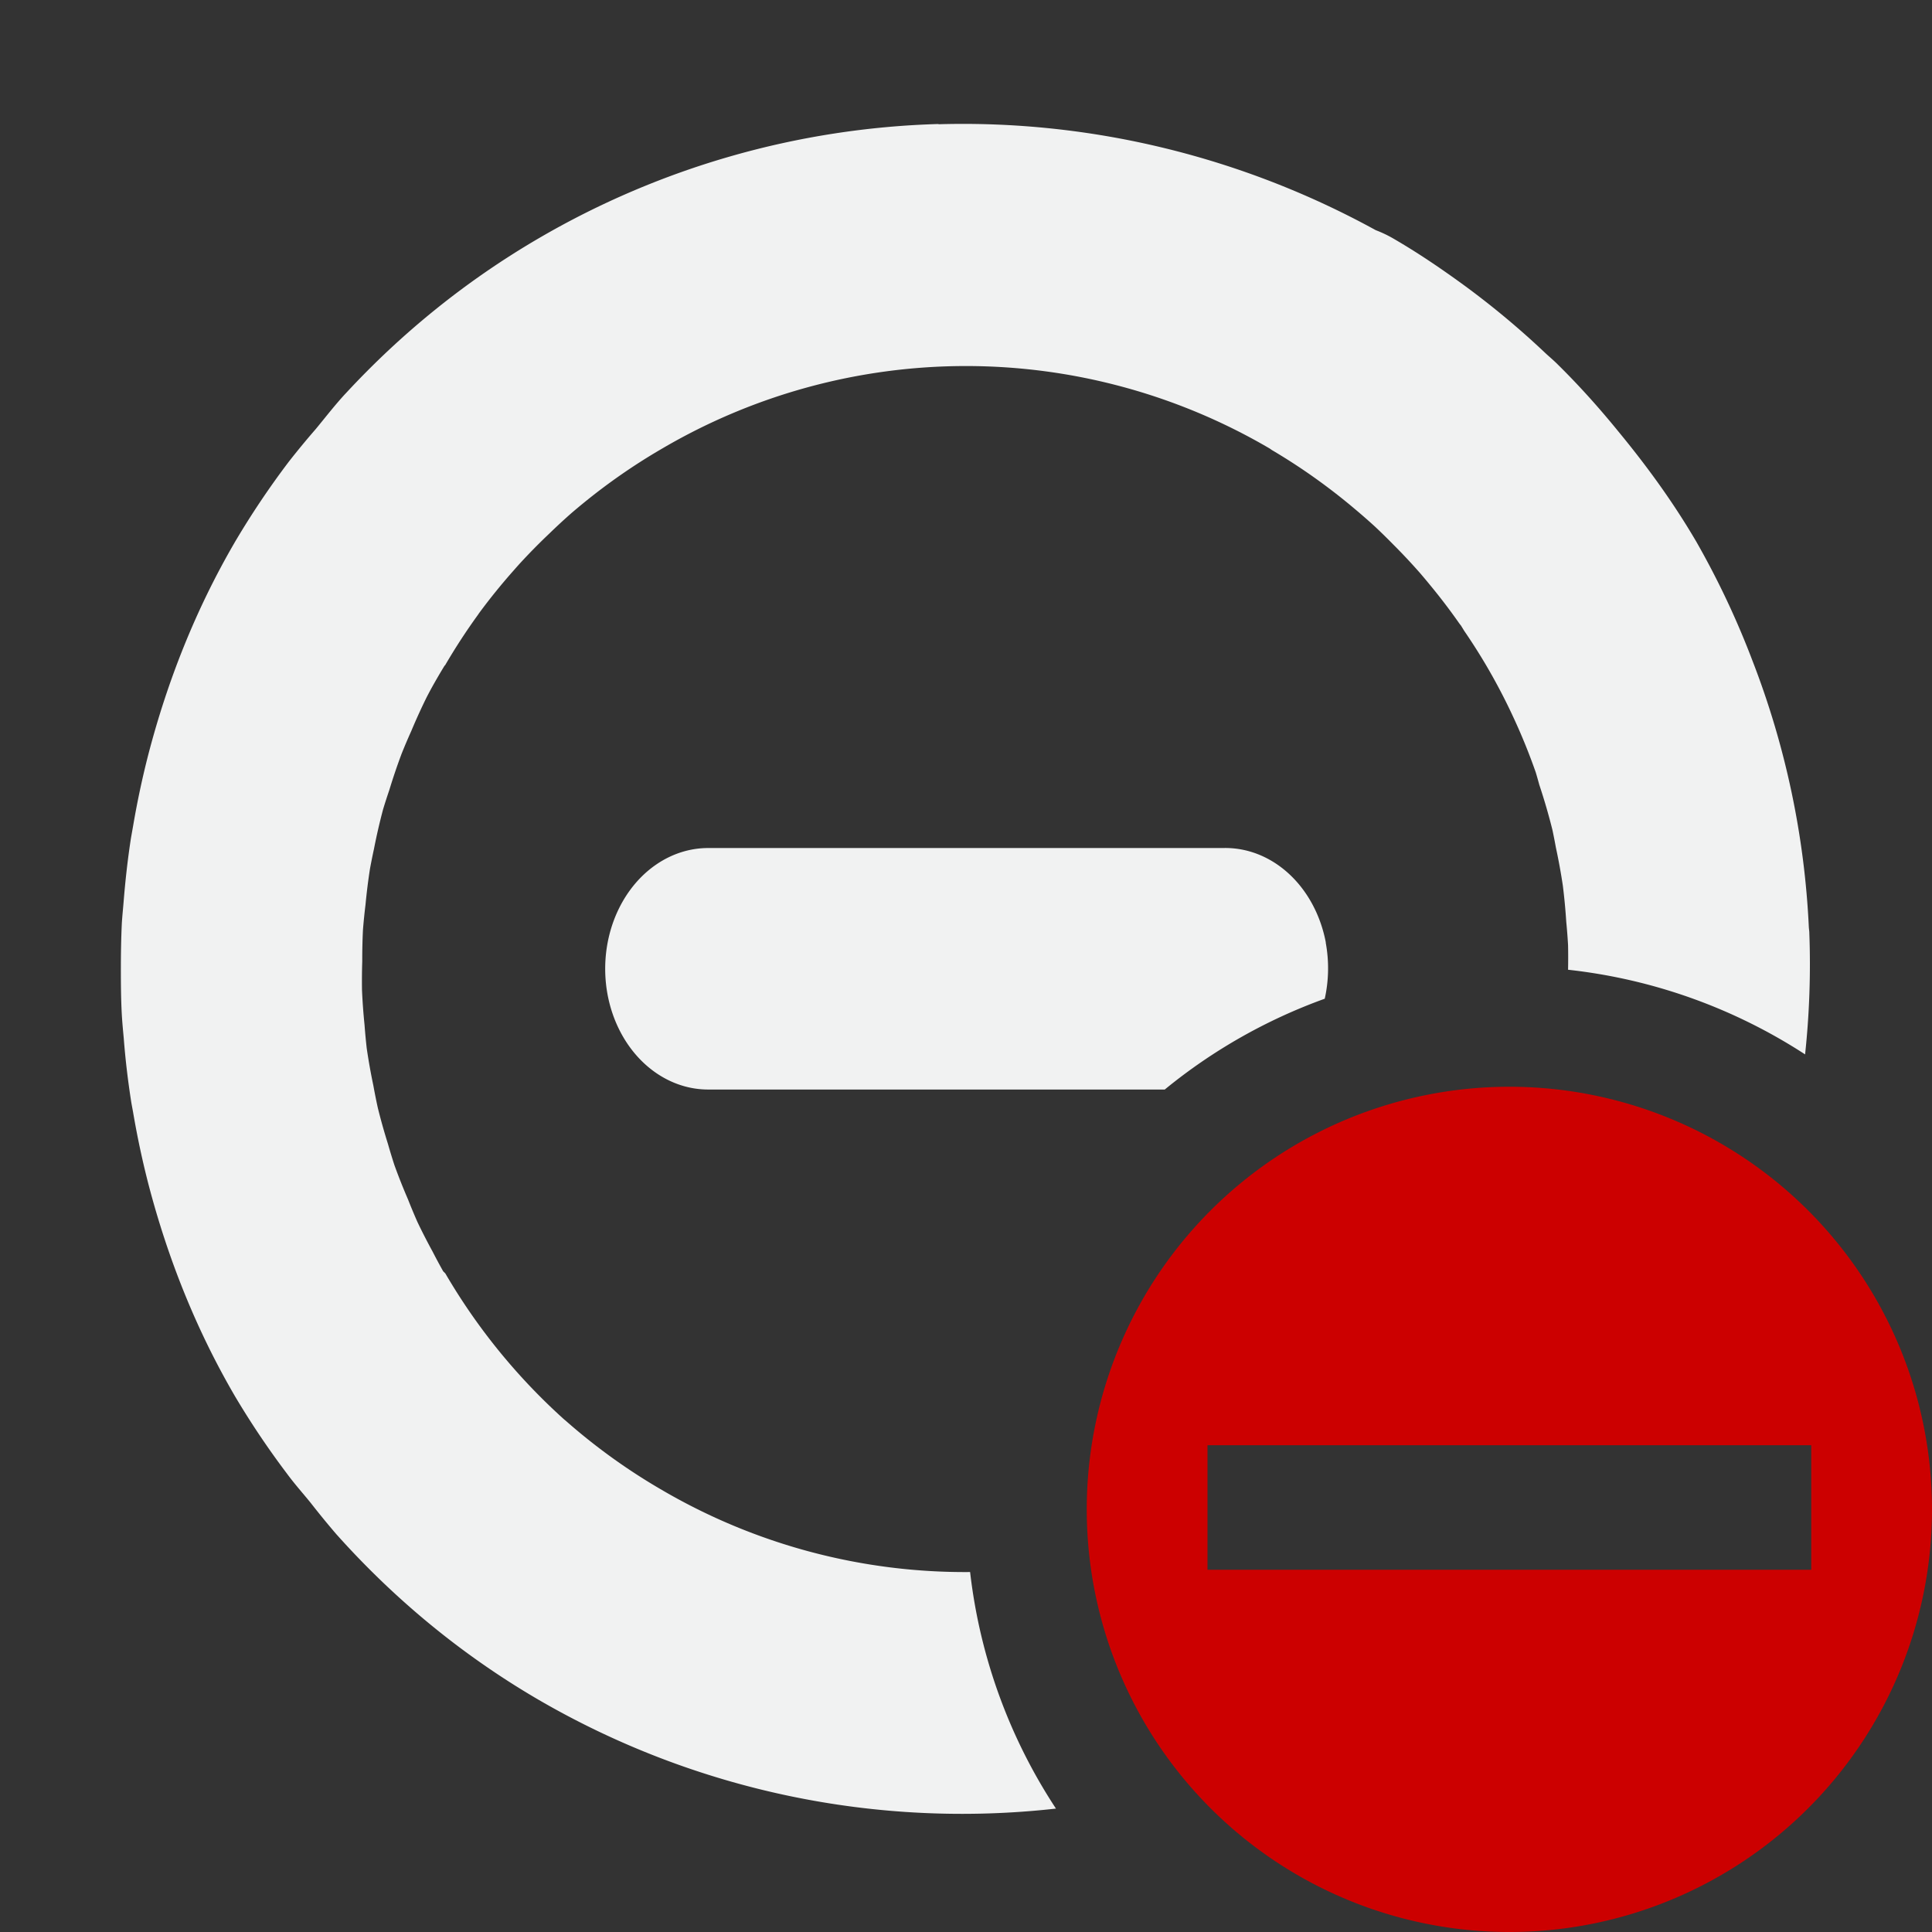 <?xml version="1.0" encoding="UTF-8" standalone="no"?>
<svg id="svg12" xmlns="http://www.w3.org/2000/svg" version="1.1" viewBox="0 0 16 16" width="32" height="32"><rect x="0" y="0" width="16" height="16" fill="#333333" stroke="none"/><path id="path2" style="fill:#f1f2f2;text-decoration-line:none;text-transform:none;text-indent:0" d="m7.773 1.027a6.964 6.964 0 0 0 -3.309 0.945c-0.609 0.355-1.143 0.791-1.6 1.285a6.956 6.956 0 0 0 -0.004 0.004c-0.086 0.093-0.164 0.194-0.244 0.291a6.956 6.956 0 0 0 -0.223 0.27 6.956 6.956 0 0 0 -0.447 0.666c-0.328 0.563-0.56 1.155-0.717 1.758-0.051 0.198-0.093 0.396-0.127 0.596-0.006 0.034-0.012 0.068-0.018 0.102-0.026 0.169-0.045 0.338-0.059 0.508-0.005 0.065-0.012 0.129-0.016 0.193-0.006 0.127-0.008 0.254-0.008 0.381-0 0.127 0.001 0.254 0.008 0.381 0.004 0.065 0.01 0.129 0.016 0.193 0.013 0.17 0.033 0.339 0.059 0.508 0.005 0.034 0.012 0.068 0.018 0.102 0.034 0.2 0.076 0.398 0.127 0.596 0.157 0.602 0.389 1.195 0.717 1.757a6.956 6.956 0 0 0 0.432 0.643c0.061 0.083 0.13 0.16 0.195 0.24a6.956 6.956 0 0 0 0.211 0.258c0.474 0.531 1.034 0.999 1.68 1.375a6.98 6.98 0 0 0 4.281 0.899 4.5 4.5 0 0 1 -0.711 -1.959 4.973 4.973 0 0 1 -2.553 -0.68 4.982 4.982 0 0 1 -0.797 -0.574 4.982 4.982 0 0 1 -0.01 -0.008 5.041 5.041 0 0 1 -0.986 -1.211l-0.018-0.018a4.982 4.982 0 0 1 -0.088 -0.164 4.982 4.982 0 0 1 -0.125 -0.244 4.982 4.982 0 0 1 -0.078 -0.187 4.982 4.982 0 0 1 -0.113 -0.285 4.982 4.982 0 0 1 -0.053 -0.174 4.982 4.982 0 0 1 -0.084 -0.299 4.982 4.982 0 0 1 -0.037 -0.185 4.982 4.982 0 0 1 -0.055 -0.309 4.982 4.982 0 0 1 -0.018 -0.193 4.982 4.982 0 0 1 -0.021 -0.287 4.982 4.982 0 0 1 0.002 -0.24 4.982 4.982 0 0 1 0.006 -0.262 4.982 4.982 0 0 1 0.021 -0.207 4.982 4.982 0 0 1 0.037 -0.297 4.982 4.982 0 0 1 0.033 -0.164 4.982 4.982 0 0 1 0.076 -0.33 4.982 4.982 0 0 1 0.051 -0.158 4.982 4.982 0 0 1 0.102 -0.301 4.982 4.982 0 0 1 0.08 -0.188 4.982 4.982 0 0 1 0.129 -0.283 4.982 4.982 0 0 1 0.035 -0.066 4.982 4.982 0 0 1 0.111 -0.191l0.006-0.006a5.041 5.041 0 0 1 0.271 -0.416 5.041 5.041 0 0 1 0.008 -0.012 5.041 5.041 0 0 1 0.289 -0.357 4.982 4.982 0 0 1 0.047 -0.053 5.041 5.041 0 0 1 0.248 -0.252 4.982 4.982 0 0 1 0.184 -0.17 5.041 5.041 0 0 1 0.103 -0.086 4.982 4.982 0 0 1 0.643 -0.445 4.973 4.973 0 0 1 5.036 -0.002 4.973 4.973 0 0 1 0.017 0.012 4.975 4.975 0 0 1 0.319 0.205 4.973 4.973 0 0 1 0.13 0.094 4.975 4.975 0 0 1 0.245 0.195 4.973 4.973 0 0 1 0.162 0.142 4.975 4.975 0 0 1 0.148 0.145 4.973 4.973 0 0 1 0.225 0.24 4.975 4.975 0 0 1 0.082 0.098 4.973 4.973 0 0 1 0.242 0.318 4.973 4.973 0 0 1 0.014 0.018 4.975 4.975 0 0 1 0.025 0.041 4.973 4.973 0 0 1 0.184 0.289 4.975 4.975 0 0 1 0.23 0.441 4.975 4.975 0 0 1 0.18 0.445 4.975 4.975 0 0 1 0.029 0.102 4.975 4.975 0 0 1 0.109 0.375 4.975 4.975 0 0 1 0.028 0.143 4.975 4.975 0 0 1 0.058 0.318 4.975 4.975 0 0 1 0.028 0.297 4.975 4.975 0 0 1 0.015 0.193 4.975 4.975 0 0 1 0 0.205 4.5 4.5 0 0 1 1.963 0.701 7.007 7.007 0 0 0 0.035 -1.006c0-0.016-0.003-0.031-0.004-0.047a7.007 7.007 0 0 0 -0.466 -2.205 7.007 7.007 0 0 0 -0.463 -0.983c-0.192-0.329-0.412-0.631-0.647-0.916-0.161-0.198-0.333-0.39-0.517-0.57-0.029-0.028-0.059-0.053-0.088-0.08-0.208-0.197-0.429-0.382-0.664-0.555-0.193-0.141-0.391-0.276-0.602-0.398a1.009 1.009 0 0 0 -0.14 -0.066c-1.105-0.607-2.358-0.914-3.622-0.877zm-1.908 5.996a0.853 1 0 0 0 0 2h3.781a4.5 4.5 0 0 1 1.325 -0.752 0.853 1 0 0 0 0.008 -0.465h0.001a0.853 1 0 0 0 -0.853 -0.783h-4.262z"/><path id="path4656" style="color:#f1f2f2;fill:#cc0000" d="m12.5 9a3.5 3.5 0 1 0 0 7 3.5 3.5 0 0 0 0 -7zm-2.5 2.969h5v1.031h-5z" overflow="visible" class="error"/></svg>
